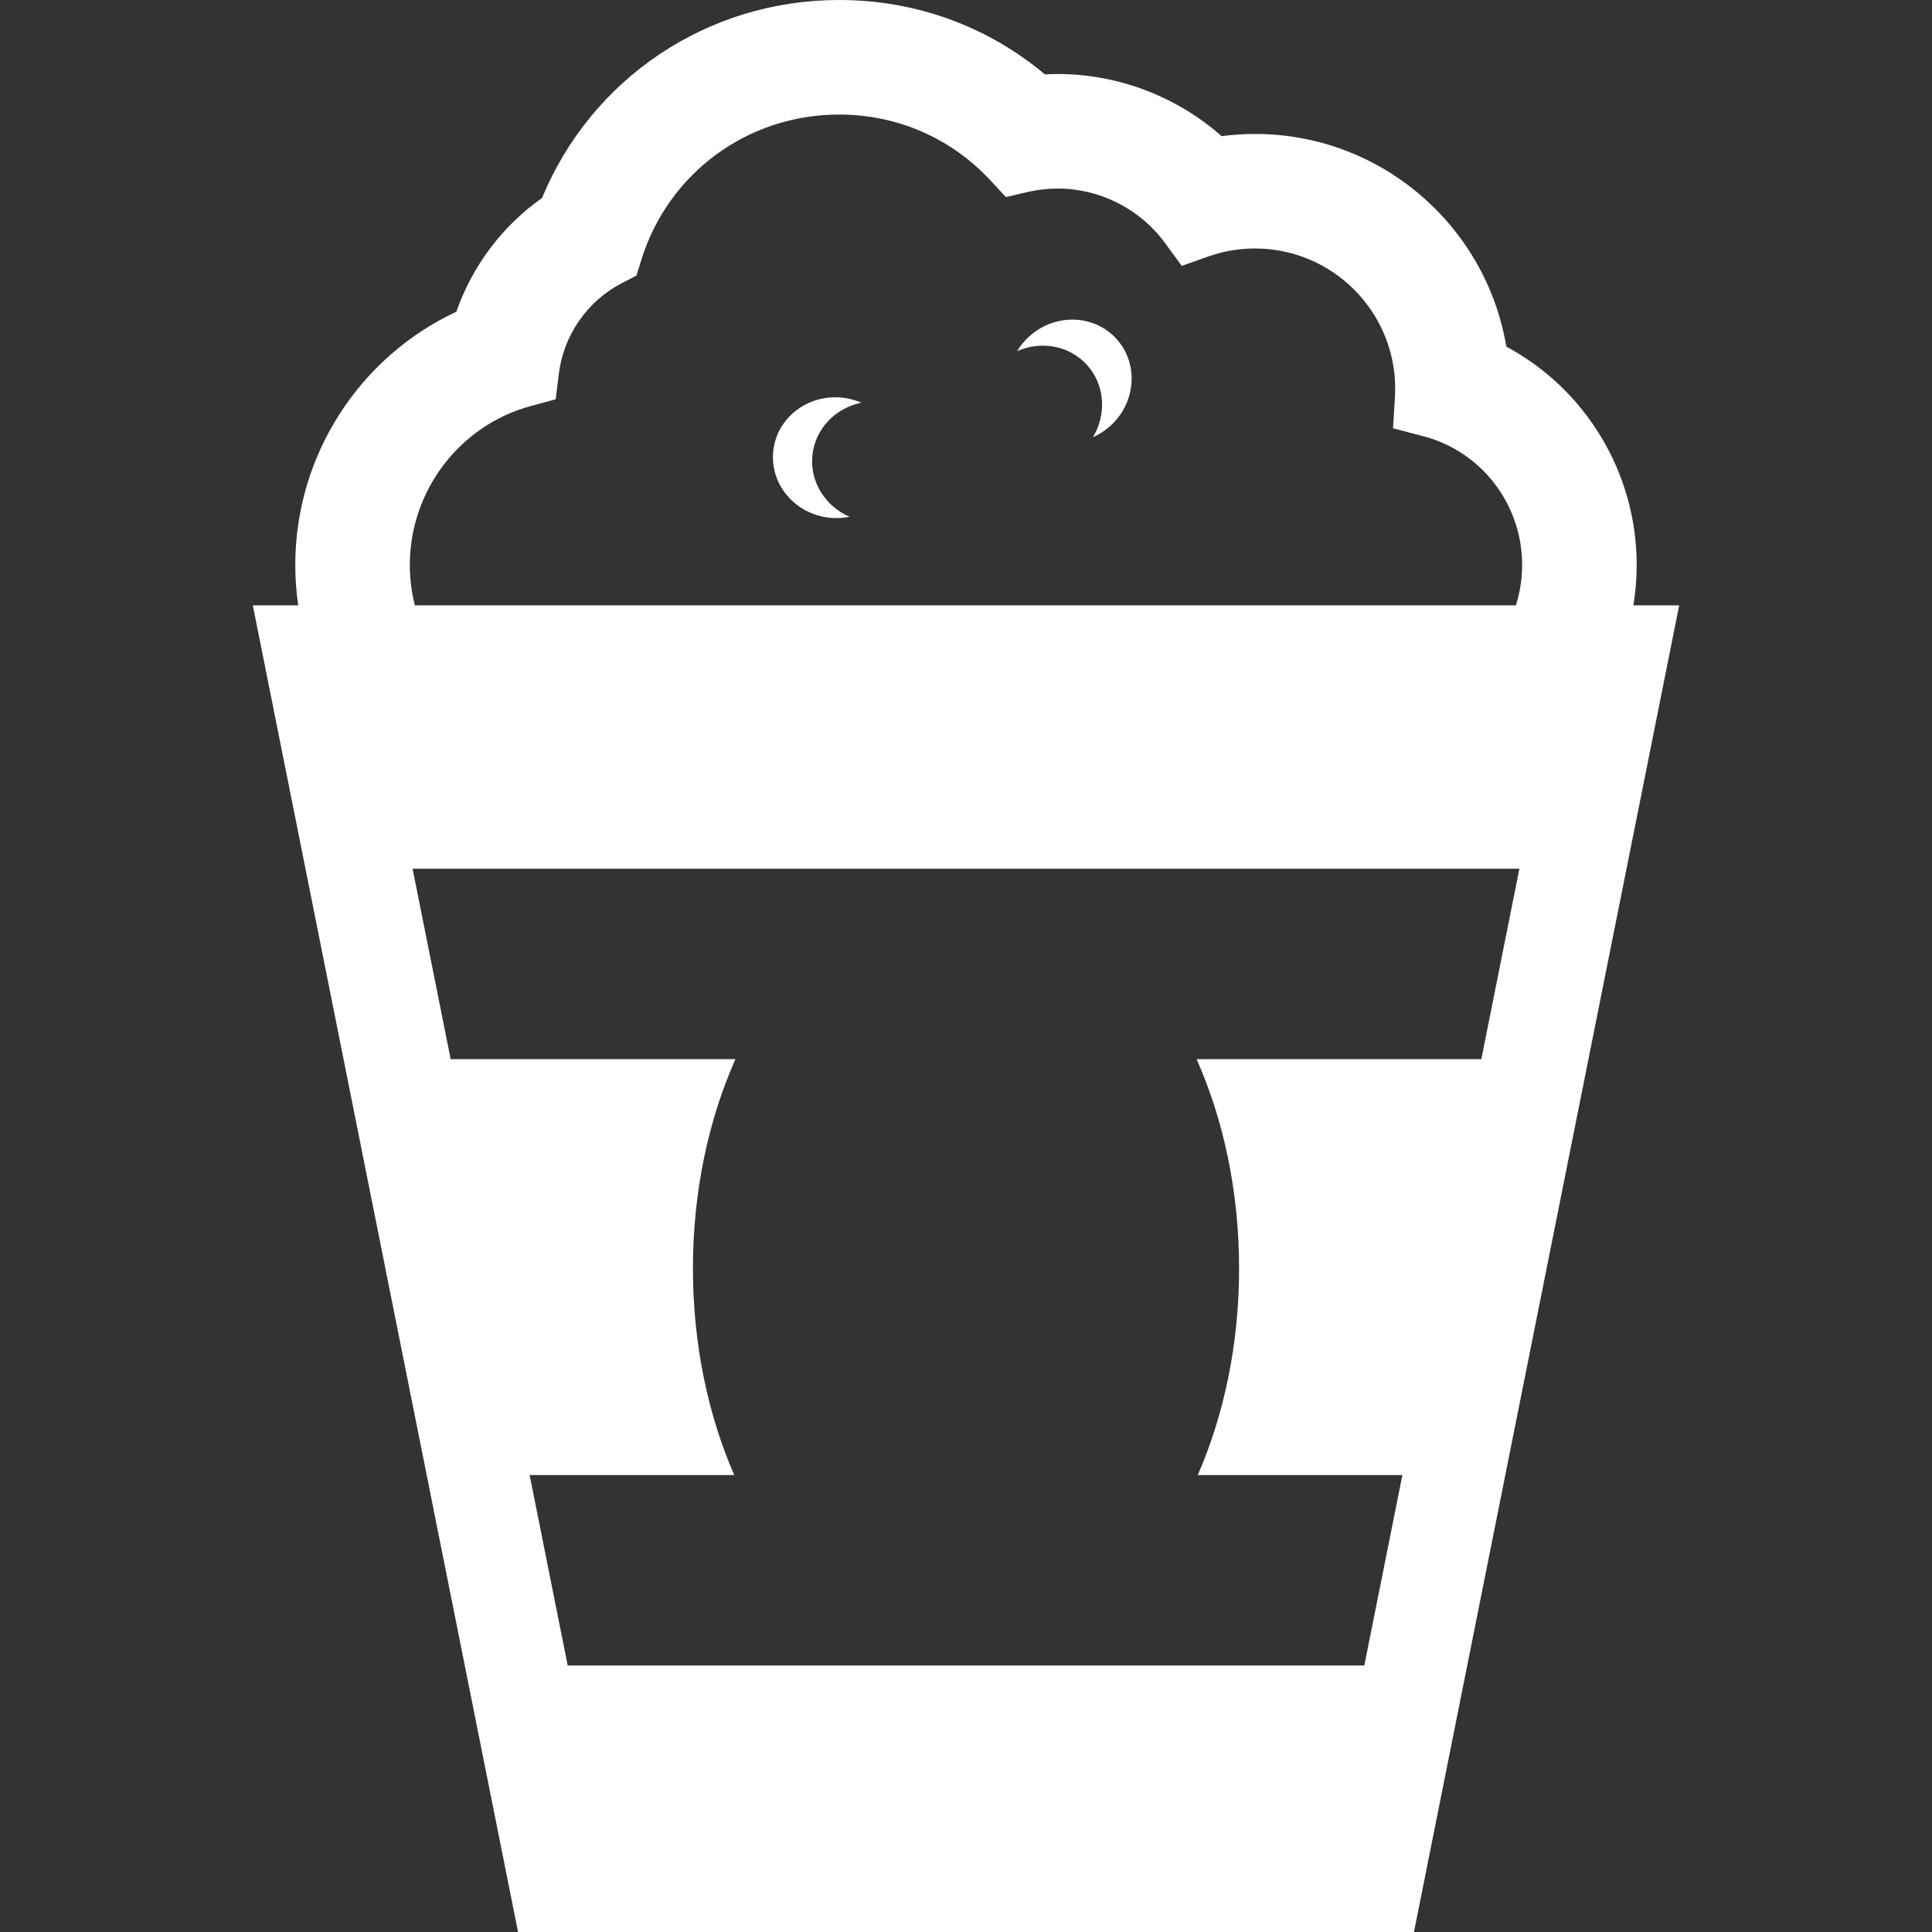 <?xml version="1.0"?>
<svg xmlns="http://www.w3.org/2000/svg" xmlns:xlink="http://www.w3.org/1999/xlink" version="1.1" id="Capa_1" x="0px" y="0px" width="512px" height="512px" viewBox="0 0 792 792" style="enable-background:new 0 0 792 792;" xml:space="preserve" class="hovered-paths"><rect x="0" y="0" width="792" height="792" fill="#333333" stroke="none"/><g><g>
	<g>
		<path d="M669.584,248.165c0.887-5.423,1.355-10.96,1.355-16.574c0-38.039-21.123-72.163-53.447-89.497    c-8.236-49.393-51.28-87.178-102.979-87.178c-4.612,0-9.199,0.304-13.723,0.899c-18.373-16.193-42.31-25.469-67.221-25.469    c-1.749,0-3.497,0.051-5.246,0.139C404.769,10.72,375.371,0,343.972,0c-54.018,0-101.509,32.134-121.77,81.159    c-16.333,11.531-28.586,27.864-35.125,46.63c-39.661,18.5-66.03,58.807-66.03,103.802c0,5.588,0.405,11.125,1.204,16.574h-18.614    L212.369,792h367.262l108.731-543.835H669.584z M607.254,434.191H490.527c11.023,24.797,17.423,54.22,17.423,85.796    c0,31.108-6.209,60.125-16.941,84.694h83.883l-15.61,78.055H232.719l-15.599-78.055h83.883    c-10.732-24.569-16.941-53.599-16.941-84.694c0-31.563,6.399-60.986,17.423-85.796h-116.74l-15.611-78.055h453.717    L607.254,434.191z M621.42,248.165H170.073c-1.356-5.385-2.065-10.935-2.065-16.574c0-30.449,20.413-57.249,49.633-65.155    l10.15-2.75l1.292-10.441c1.989-15.953,11.708-29.878,25.989-37.253l5.841-3.016l1.938-6.272    c11.024-35.733,43.627-59.745,81.108-59.745c23.898,0,45.997,9.643,62.215,27.154l6.171,6.665l8.857-2.065    c4.029-0.938,8.198-1.419,12.367-1.419c17.334,0,33.781,8.337,43.994,22.301l6.881,9.402l10.985-3.89    c6.069-2.154,12.481-3.244,19.07-3.244c31.678,0,57.438,25.773,57.438,57.438c0,1.14-0.038,2.306-0.102,3.434l-0.785,12.835    l12.442,3.257c23.835,6.247,40.485,27.927,40.485,52.737C623.992,237.319,623.093,242.881,621.42,248.165z" data-original="#000000" class="hovered-path active-path" data-old_color="#000000" fill="#FFFFFF"/>
		<path d="M422.179,137.685c-2.116,1.863-3.853,3.992-5.233,6.272c9.884-4.384,21.604-2.344,28.865,5.892    c7.248,8.224,7.806,20.122,2.218,29.372c2.433-1.077,4.764-2.534,6.88-4.397c10.694-9.427,12.051-25.393,3.003-35.644    C448.877,128.917,432.873,128.258,422.179,137.685z" data-original="#000000" class="hovered-path active-path" data-old_color="#000000" fill="#FFFFFF"/>
		<path d="M353.108,165.08c-2.445-1.064-5.094-1.787-7.894-2.078c-14.192-1.47-26.837,8.363-28.244,21.959    c-1.406,13.596,8.946,25.811,23.138,27.281c2.813,0.292,5.55,0.127,8.16-0.405c-9.921-4.295-16.371-14.306-15.23-25.216    C334.152,175.711,342.515,167.247,353.108,165.08z" data-original="#000000" class="hovered-path active-path" data-old_color="#000000" fill="#FFFFFF"/>
	</g>
</g></g> </svg>
